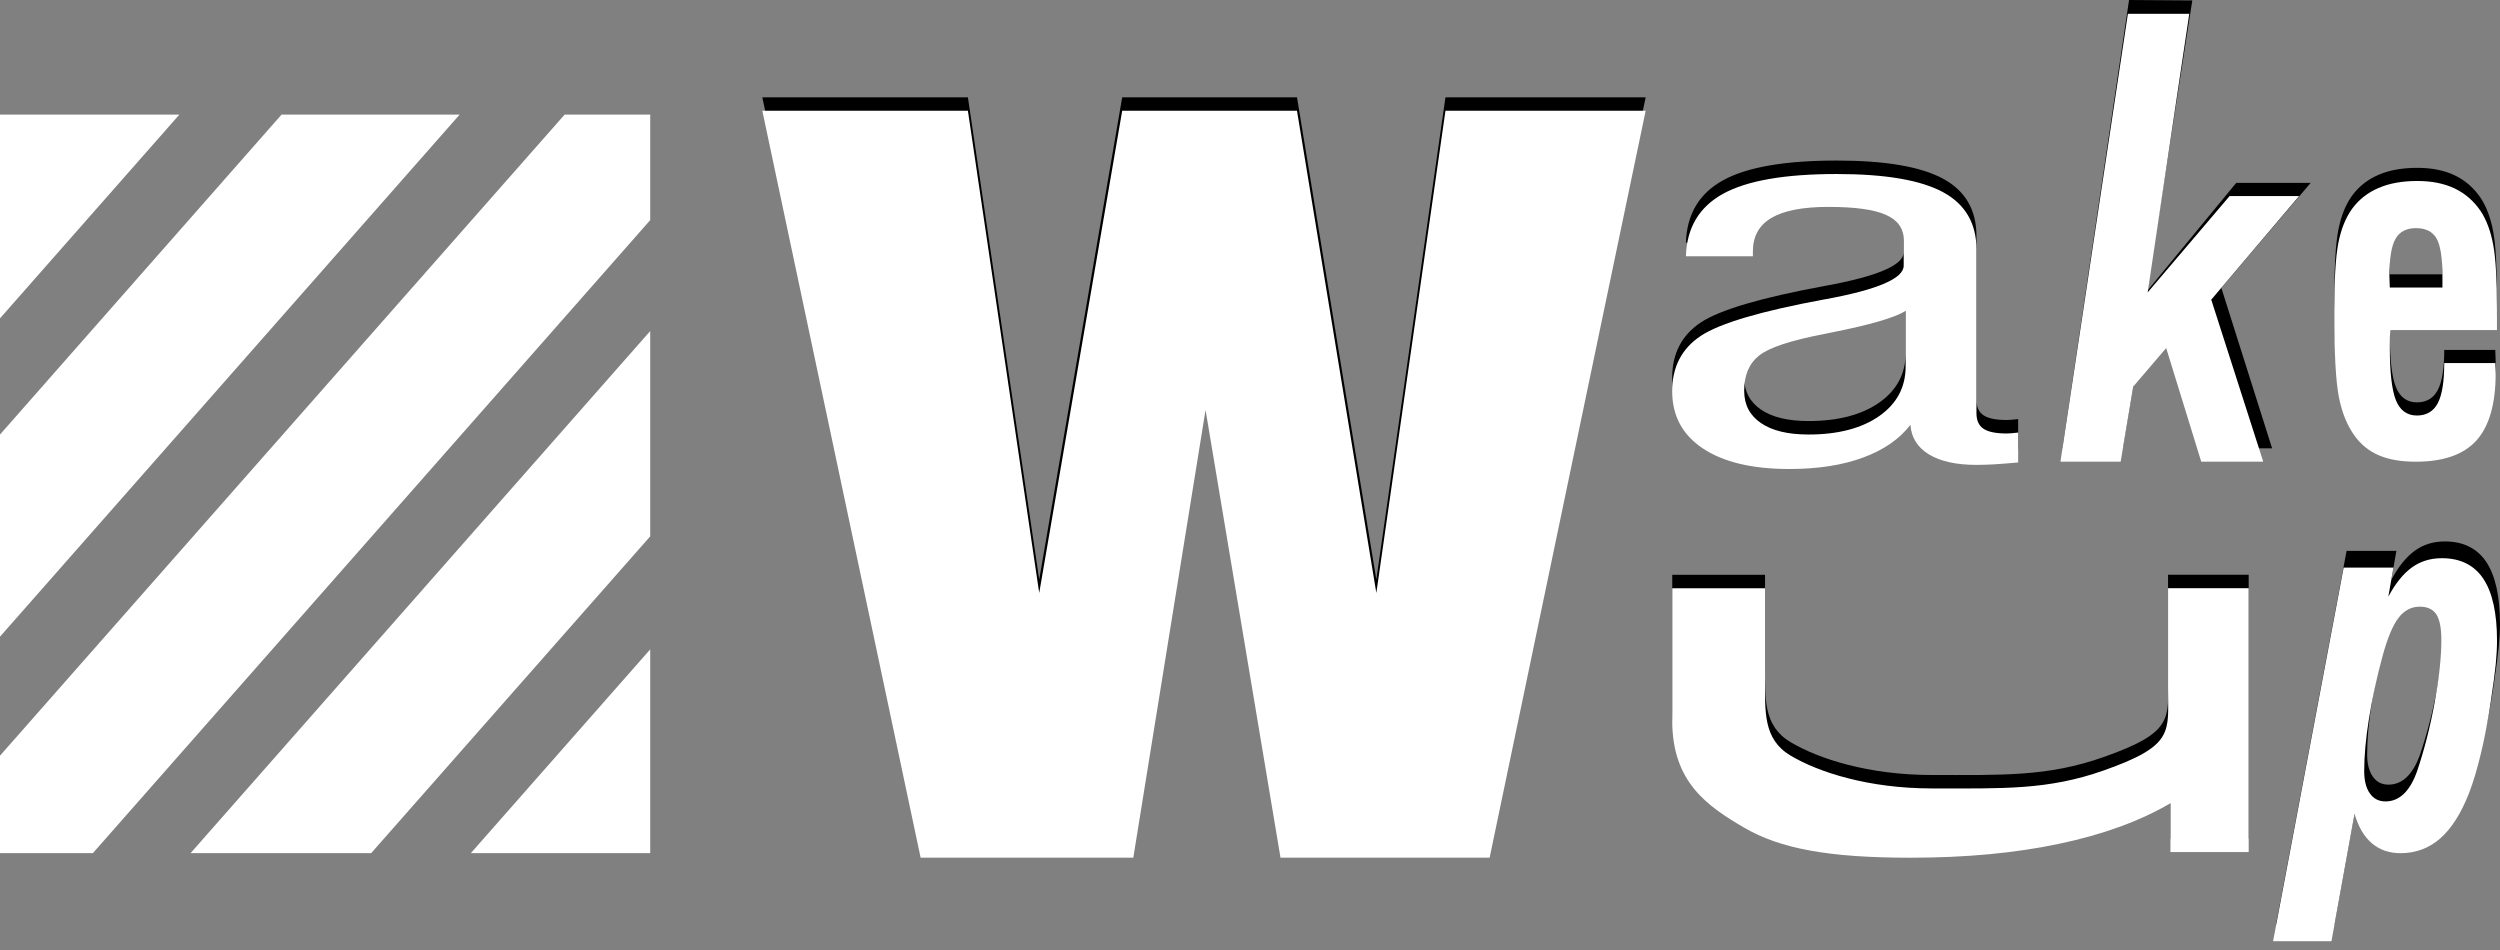 <svg width="150" height="57" viewBox="0 0 150 57" fill="none" xmlns="http://www.w3.org/2000/svg">
<rect x="0" y="0" width="150" height="57" fill="#808080" stroke="none"/>
<path d="M11.435 51.187H22.272L39.013 32.181V19.863L11.435 51.187Z" fill="white"/>
<path d="M39.013 38.963L28.251 51.187H39.013V38.963Z" fill="white"/>
<path d="M27.578 6.877H16.892L0 26.072V38.201L27.578 6.877Z" fill="white"/>
<path d="M0 19.101L10.762 6.877H0V19.101Z" fill="white"/>
<path d="M33.877 6.877L0 45.34V51.188H5.573L39.013 13.207V6.877H33.877Z" fill="white"/>
<path d="M55.237 50.656L45.739 5.838H58.074L62.353 34.771L67.332 5.838H77.819L82.58 34.771L86.728 5.838H98.74L89.378 50.656H76.83L72.333 23.793L67.999 50.656H55.237Z" fill="black"/>
<path d="M121.093 26.943C120.561 26.992 120.096 27.027 119.696 27.054C119.297 27.076 118.928 27.089 118.59 27.089C117.384 27.089 116.433 26.882 115.742 26.462C115.052 26.043 114.679 25.452 114.625 24.684C113.969 25.54 113.019 26.198 111.777 26.652C110.536 27.111 109.061 27.336 107.358 27.336C105.138 27.336 103.416 26.926 102.182 26.109C100.948 25.293 100.331 24.146 100.331 22.663C100.331 21.211 100.905 20.108 102.046 19.349C103.191 18.59 105.662 17.862 109.457 17.161L109.538 17.147C112.662 16.574 114.222 15.903 114.222 15.135V13.586C114.222 12.894 113.861 12.391 113.143 12.077C112.425 11.76 111.277 11.605 109.697 11.605C108.173 11.605 107.036 11.826 106.291 12.263C105.546 12.7 105.173 13.37 105.173 14.275V14.566H101.154C101.208 12.854 101.953 11.605 103.389 10.815C104.824 10.025 107.098 9.633 110.202 9.633C113.112 9.633 115.234 9.995 116.577 10.718C117.915 11.442 118.587 12.589 118.587 14.156V23.978C118.587 24.415 118.726 24.728 119.013 24.918C119.297 25.108 119.758 25.2 120.399 25.2C120.523 25.2 120.717 25.187 120.984 25.156C121.019 25.156 121.054 25.152 121.089 25.143V26.943H121.093ZM114.334 17.849C113.659 18.259 112.169 18.692 109.864 19.146C109.67 19.186 109.527 19.212 109.437 19.235C107.451 19.614 106.155 20.042 105.554 20.519C104.948 20.995 104.65 21.701 104.65 22.637C104.65 23.475 104.987 24.119 105.662 24.578C106.337 25.037 107.284 25.262 108.51 25.262C110.283 25.262 111.7 24.892 112.755 24.155C113.81 23.413 114.338 22.425 114.338 21.176V17.849H114.334Z" fill="black"/>
<path d="M123.747 26.908L127.743 0L131.538 0.026L128.814 17.474L134.173 10.974H138.639L133.28 17.271L136.326 26.899L132.349 26.895L130.141 20.082L128.097 22.566L127.363 26.912H123.747V26.908Z" fill="black"/>
<path d="M146.655 20.996H149.716C149.716 21.071 149.72 21.177 149.728 21.314C149.735 21.45 149.739 21.552 149.739 21.618C149.739 23.44 149.355 24.782 148.591 25.634C147.826 26.485 146.612 26.913 144.951 26.913C144.078 26.913 143.345 26.79 142.751 26.538C142.162 26.291 141.673 25.903 141.292 25.378C140.838 24.76 140.52 23.983 140.334 23.043C140.148 22.103 140.055 20.413 140.055 17.973C140.055 16.032 140.136 14.637 140.299 13.799C140.462 12.96 140.738 12.277 141.126 11.738C141.529 11.187 142.061 10.768 142.712 10.489C143.364 10.207 144.14 10.07 145.041 10.07C145.906 10.07 146.655 10.22 147.283 10.52C147.912 10.82 148.432 11.275 148.843 11.88C149.192 12.413 149.44 13.084 149.592 13.892C149.743 14.699 149.817 16.001 149.817 17.797V19.015H143.426C143.411 19.134 143.399 19.262 143.395 19.394C143.392 19.526 143.388 19.743 143.388 20.038C143.388 21.556 143.512 22.624 143.756 23.229C144.001 23.833 144.424 24.142 145.013 24.142C145.588 24.142 146.007 23.895 146.267 23.401C146.527 22.898 146.655 22.099 146.655 20.996ZM143.388 16.46H146.546V15.785C146.546 14.69 146.43 13.931 146.193 13.517C145.956 13.102 145.545 12.894 144.955 12.894C144.381 12.894 143.97 13.111 143.729 13.539C143.485 13.967 143.364 14.717 143.364 15.785C143.38 16.089 143.388 16.314 143.388 16.46Z" fill="black"/>
<path d="M134.921 34.489V50.321H130.227V47.387C128.399 48.459 126.168 49.271 123.541 49.822C120.915 50.379 117.942 50.657 114.629 50.657C109.736 50.657 106.815 50.118 104.646 48.852C102.45 47.568 100.335 46.125 100.335 42.453V34.489H105.903V39.877C105.903 41.88 105.779 43.543 107.432 44.527C109.115 45.533 112.13 46.5 115.902 46.5C120.154 46.5 122.862 46.61 126.23 45.419C130.494 43.914 130.083 43.115 130.083 40.486V34.484H134.921V34.489Z" fill="black"/>
<path d="M143.783 33.056L143.477 34.794C143.903 33.995 144.377 33.413 144.889 33.042C145.401 32.672 146.003 32.486 146.685 32.486C147.799 32.486 148.625 32.897 149.176 33.717C149.724 34.538 149.999 35.782 149.999 37.446C149.999 37.865 149.972 38.333 149.921 38.854C149.871 39.374 149.77 40.111 149.627 41.064C149.456 42.221 149.258 43.275 149.029 44.215C148.804 45.159 148.563 45.953 148.315 46.593C147.838 47.811 147.26 48.711 146.588 49.303C145.917 49.889 145.122 50.185 144.21 50.185C143.527 50.185 142.949 49.987 142.483 49.585C142.018 49.188 141.672 48.597 141.451 47.82L140.066 55.467H136.562L140.796 33.051H143.783V33.056ZM143.31 47.079C143.729 47.079 144.097 46.924 144.412 46.62C144.73 46.315 144.994 45.856 145.207 45.256C145.642 43.963 145.995 42.587 146.259 41.135C146.523 39.679 146.658 38.434 146.658 37.393C146.658 36.674 146.557 36.162 146.356 35.853C146.154 35.544 145.824 35.394 145.362 35.394C144.858 35.394 144.435 35.615 144.094 36.056C143.752 36.497 143.43 37.265 143.131 38.355C142.782 39.648 142.511 40.901 142.317 42.106C142.123 43.31 142.029 44.365 142.029 45.256C142.029 45.83 142.142 46.28 142.371 46.598C142.592 46.92 142.906 47.079 143.31 47.079Z" fill="black"/>
<path d="M55.237 51.459L45.739 6.645H58.074L62.353 35.578L67.332 6.645H77.819L82.58 35.578L86.728 6.645H98.74L89.378 51.459H76.83L72.333 24.595L67.999 51.459H55.237Z" fill="white"/>
<path d="M121.093 27.747C120.561 27.796 120.096 27.831 119.696 27.858C119.297 27.88 118.928 27.893 118.59 27.893C117.384 27.893 116.433 27.686 115.742 27.267C115.052 26.847 114.679 26.256 114.625 25.488C113.969 26.344 113.019 27.002 111.777 27.456C110.536 27.915 109.061 28.14 107.358 28.14C105.138 28.14 103.416 27.73 102.182 26.913C100.948 26.097 100.331 24.95 100.331 23.467C100.331 22.016 100.905 20.912 102.046 20.154C103.191 19.395 105.662 18.666 109.457 17.965L109.538 17.952C112.662 17.378 114.222 16.707 114.222 15.94V14.395C114.222 13.702 113.861 13.199 113.143 12.886C112.425 12.568 111.277 12.414 109.697 12.414C108.173 12.414 107.036 12.634 106.291 13.071C105.546 13.508 105.173 14.179 105.173 15.083V15.375H101.154C101.208 13.663 101.953 12.414 103.389 11.624C104.824 10.834 107.098 10.441 110.202 10.441C113.112 10.441 115.234 10.803 116.577 11.527C117.915 12.251 118.587 13.398 118.587 14.964V24.787C118.587 25.224 118.726 25.537 119.013 25.727C119.297 25.916 119.758 26.009 120.399 26.009C120.523 26.009 120.717 25.996 120.984 25.965C121.019 25.965 121.054 25.96 121.089 25.952V27.747H121.093ZM114.334 18.658C113.659 19.068 112.169 19.5 109.864 19.955C109.67 19.995 109.527 20.021 109.437 20.043C107.451 20.423 106.155 20.851 105.554 21.327C104.948 21.804 104.65 22.51 104.65 23.445C104.65 24.284 104.987 24.928 105.662 25.387C106.337 25.846 107.284 26.071 108.51 26.071C110.283 26.071 111.7 25.7 112.755 24.963C113.81 24.222 114.338 23.233 114.338 21.985V18.658H114.334Z" fill="white"/>
<path d="M123.627 27.696L127.674 0.828H131.356L128.861 17.543L133.777 11.762H137.948L132.675 17.98L135.795 27.701H132.074L129.971 20.883L127.996 23.191L127.239 27.701H123.627V27.696Z" fill="white"/>
<path d="M146.655 21.785H149.716C149.716 21.86 149.72 21.966 149.728 22.103C149.735 22.239 149.739 22.341 149.739 22.407C149.739 24.23 149.355 25.571 148.591 26.422C147.826 27.274 146.612 27.702 144.951 27.702C144.078 27.702 143.345 27.579 142.751 27.327C142.162 27.08 141.673 26.692 141.292 26.167C140.838 25.549 140.52 24.772 140.334 23.832C140.148 22.892 140.055 21.202 140.055 18.762C140.055 16.821 140.136 15.426 140.299 14.588C140.462 13.75 140.738 13.066 141.126 12.527C141.529 11.976 142.061 11.557 142.712 11.279C143.364 10.996 144.14 10.859 145.041 10.859C145.906 10.859 146.655 11.009 147.283 11.309C147.912 11.61 148.432 12.064 148.843 12.668C149.192 13.203 149.44 13.873 149.592 14.681C149.743 15.488 149.817 16.79 149.817 18.586V19.804H143.426C143.411 19.923 143.399 20.051 143.395 20.183C143.392 20.316 143.388 20.532 143.388 20.827C143.388 22.345 143.512 23.413 143.756 24.018C144.001 24.622 144.424 24.931 145.013 24.931C145.588 24.931 146.007 24.684 146.267 24.19C146.527 23.691 146.655 22.892 146.655 21.785ZM143.388 17.253H146.546V16.578C146.546 15.484 146.43 14.725 146.193 14.31C145.956 13.895 145.545 13.688 144.955 13.688C144.381 13.688 143.97 13.904 143.729 14.332C143.485 14.76 143.364 15.51 143.364 16.578C143.38 16.878 143.388 17.108 143.388 17.253Z" fill="white"/>
<path d="M134.921 35.291V51.123H130.227V48.193C128.399 49.266 126.168 50.078 123.541 50.629C120.915 51.185 117.942 51.463 114.629 51.463C109.736 51.463 106.815 50.925 104.646 49.658C102.45 48.374 100.335 46.931 100.335 43.26V35.295H105.903V40.683C105.903 42.687 105.779 44.35 107.432 45.334C109.115 46.34 112.13 47.306 115.902 47.306C120.154 47.306 122.862 47.417 126.23 46.225C130.494 44.721 130.083 43.922 130.083 41.292V35.291H134.921Z" fill="white"/>
<path d="M143.605 34.061L143.299 35.8C143.726 35.001 144.199 34.419 144.711 34.048C145.223 33.678 145.825 33.492 146.508 33.492C147.621 33.492 148.448 33.903 148.999 34.723C149.546 35.544 149.821 36.788 149.821 38.452C149.821 38.871 149.794 39.339 149.744 39.859C149.693 40.38 149.592 41.117 149.449 42.07C149.278 43.226 149.08 44.281 148.851 45.221C148.626 46.165 148.386 46.959 148.137 47.599C147.66 48.817 147.082 49.717 146.411 50.309C145.739 50.895 144.944 51.191 144.032 51.191C143.349 51.191 142.771 50.992 142.306 50.591C141.84 50.194 141.495 49.602 141.274 48.826L139.888 56.473H136.385L140.618 34.057H143.605V34.061ZM143.132 48.085C143.551 48.085 143.92 47.93 144.234 47.626C144.552 47.321 144.816 46.862 145.029 46.262C145.464 44.969 145.817 43.593 146.081 42.141C146.345 40.685 146.481 39.44 146.481 38.399C146.481 37.68 146.38 37.168 146.178 36.859C145.976 36.554 145.646 36.4 145.185 36.4C144.68 36.4 144.257 36.621 143.916 37.062C143.574 37.503 143.252 38.271 142.954 39.361C142.604 40.654 142.333 41.907 142.139 43.112C141.945 44.316 141.852 45.371 141.852 46.262C141.852 46.836 141.964 47.286 142.193 47.604C142.414 47.926 142.729 48.085 143.132 48.085Z" fill="white"/>
</svg>
